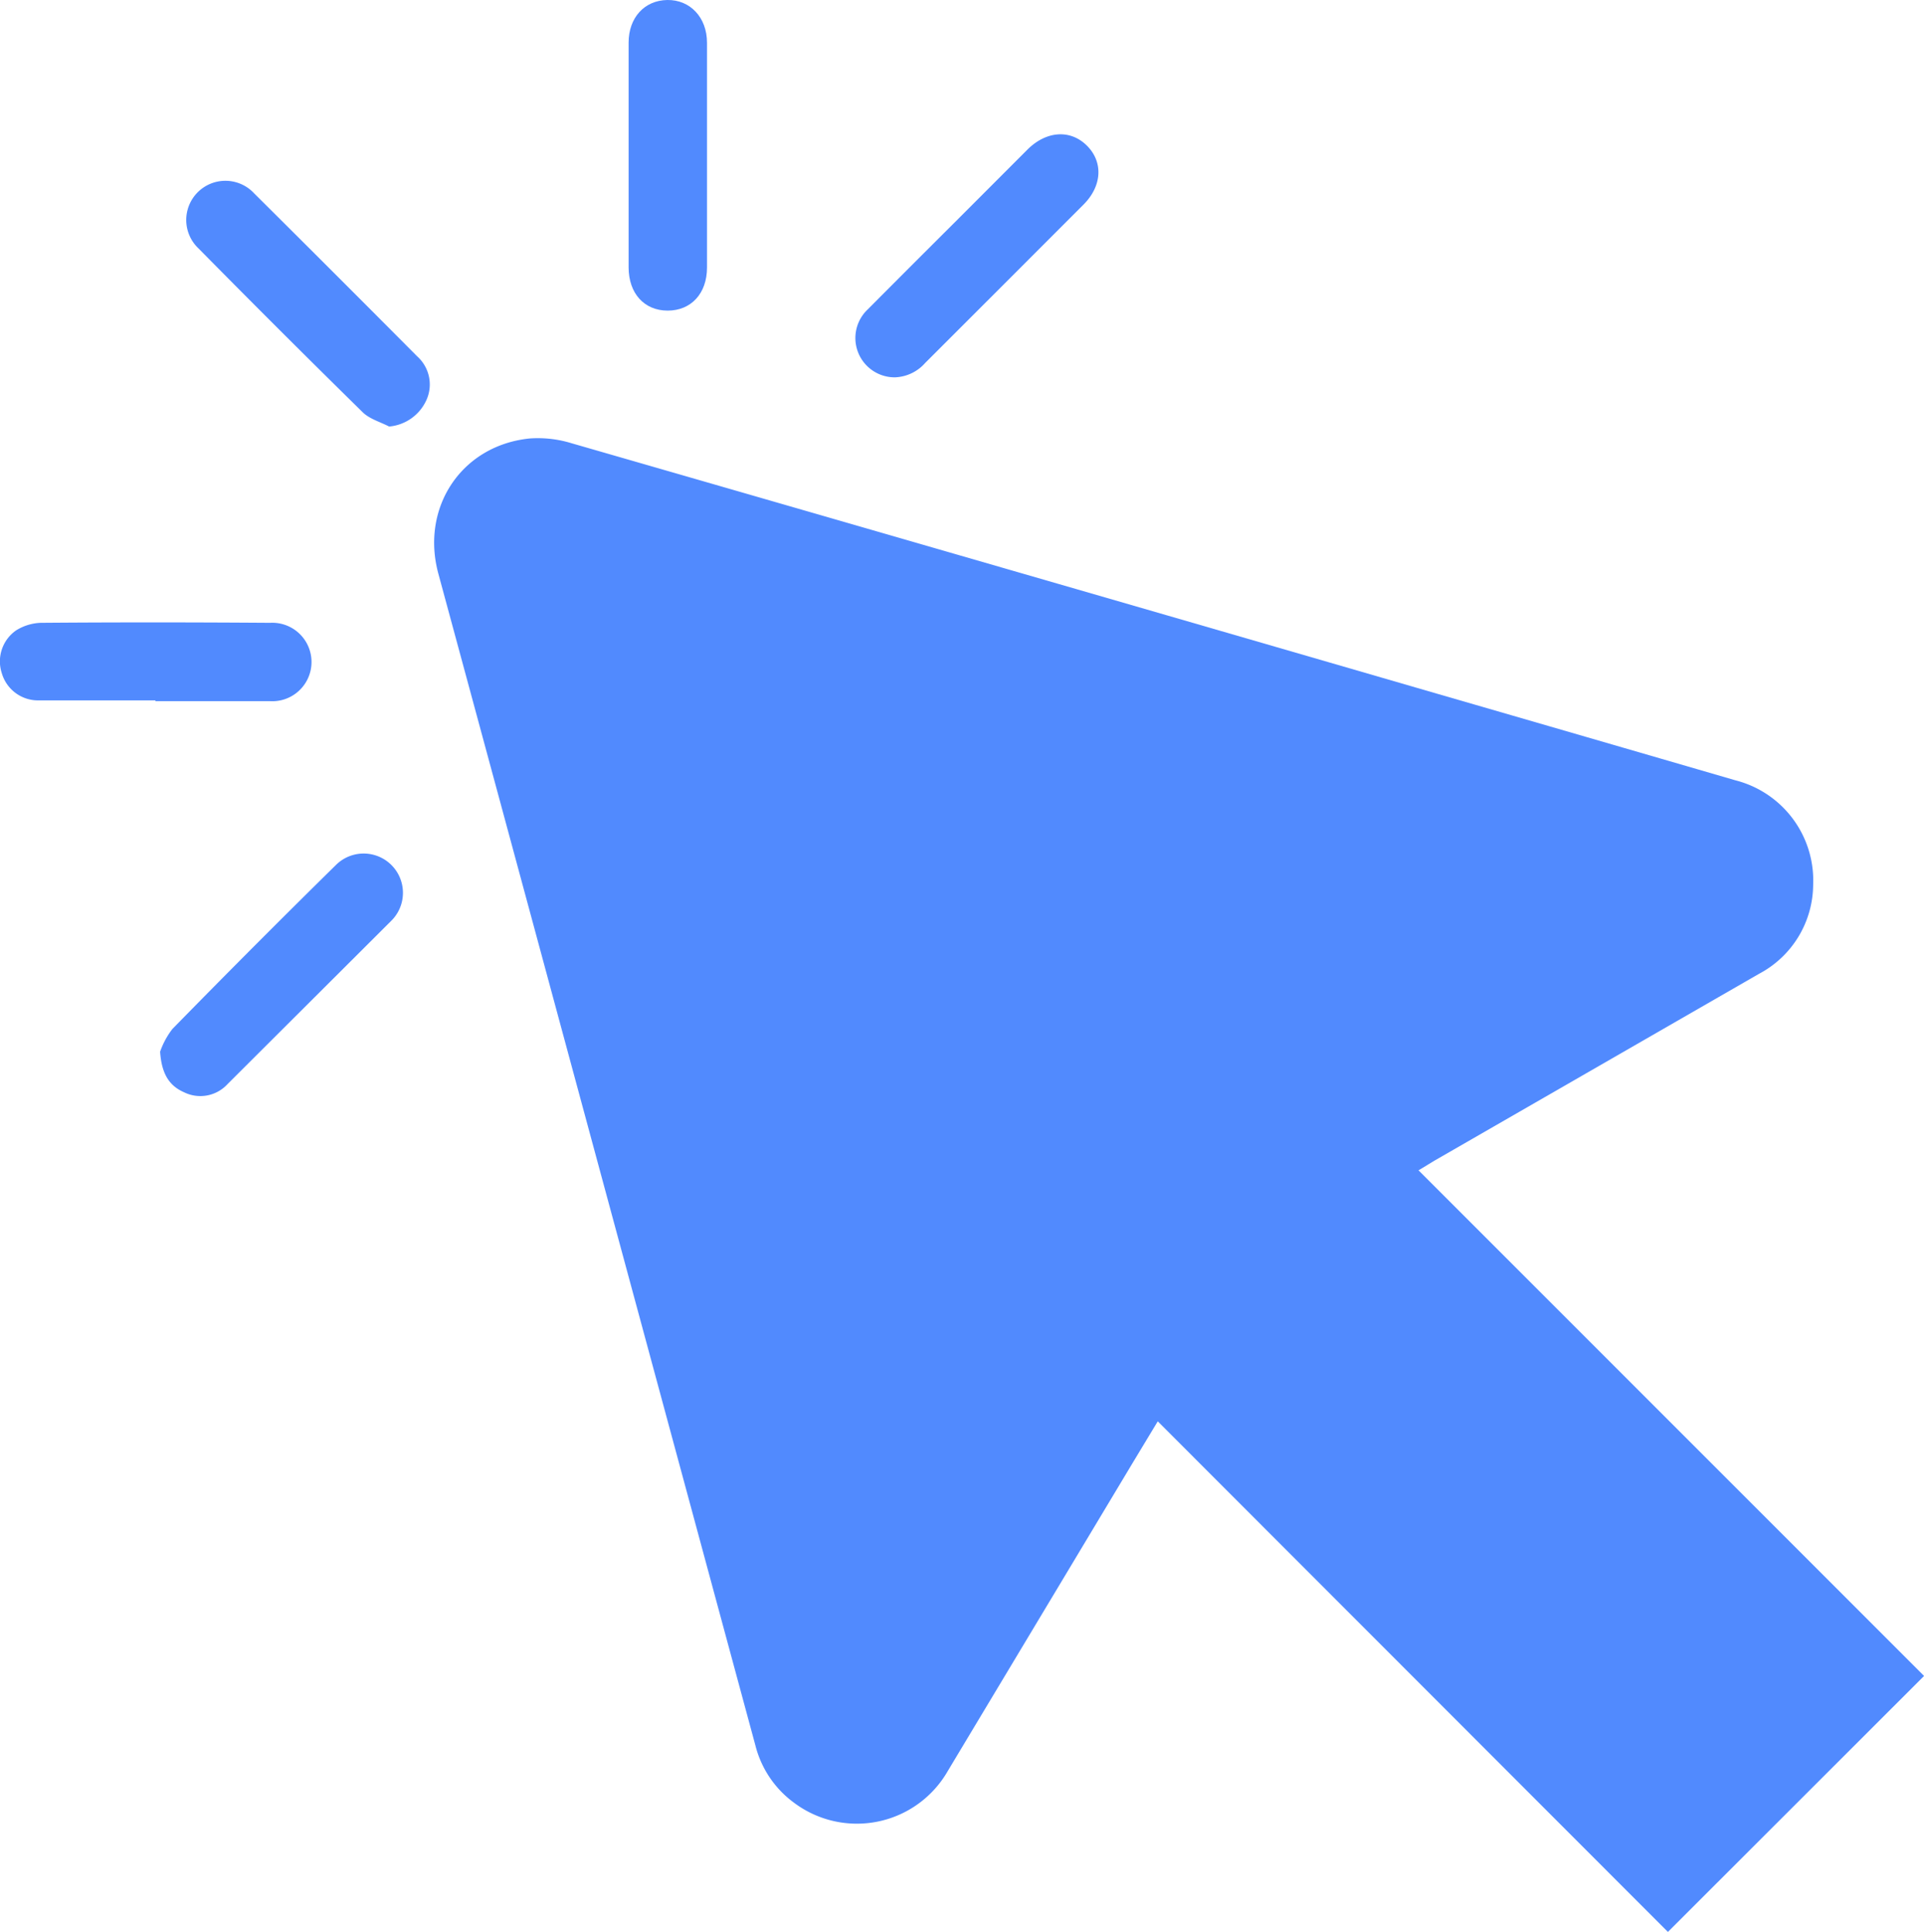 <svg xmlns="http://www.w3.org/2000/svg" viewBox="0 0 254.99 256">
  <defs>
    <style>
      .cls-1 {
        fill: #518afe;
      }
    </style>
  </defs>
  <g id="Calque_2" data-name="Calque 2">
    <g id="Calque_1-2" data-name="Calque 1">
      <path class="cls-1" d="M188,155.08l67,67L221.05,256l-67.61-67.66-3.32,5.5q-12.26,20.43-24.51,40.84a13.89,13.89,0,0,1-20.38,4.2,13.49,13.49,0,0,1-5.11-7.57L74.5,136.62Q66.3,106.29,58.09,76C55.72,67.19,61.21,59,70.22,58.1a15.21,15.21,0,0,1,5.55.64q57.37,16.54,114.71,33.19Q210.27,97.66,230,103.4a13.69,13.69,0,0,1,10.3,13.82,13.45,13.45,0,0,1-7.19,11.83l-43,24.75C189.51,154.17,188.86,154.56,188,155.08Z"></path>
      <path class="cls-1" d="M83.31,20.47c0-4.94,0-9.88,0-14.82,0-3.31,2.1-5.6,5.12-5.65S93.7,2.3,93.7,5.66q0,14.91,0,29.8c0,3.42-2.1,5.7-5.21,5.7s-5.17-2.28-5.18-5.72C83.3,30.45,83.31,25.46,83.31,20.47Z"></path>
      <path class="cls-1" d="M20.6,92.81c-5.19,0-10.39,0-15.58,0a5,5,0,0,1-4.78-3.6,5,5,0,0,1,1.9-5.68,6.6,6.6,0,0,1,3.26-1c10.14-.08,20.27-.07,30.4,0a5.2,5.2,0,1,1-.07,10.38c-5,0-10.09,0-15.13,0Z"></path>
      <path class="cls-1" d="M118.63,50A5.21,5.21,0,0,1,115,41q5.76-5.79,11.56-11.56l9.61-9.62c2.49-2.48,5.66-2.7,7.85-.55s2.08,5.33-.42,7.84q-10.47,10.48-21,21A5.6,5.6,0,0,1,118.63,50Z"></path>
      <path class="cls-1" d="M51.57,56.52c-1.18-.61-2.59-1-3.5-1.89Q37.12,43.88,26.33,32.94a5.19,5.19,0,1,1,7.35-7.32q10.84,10.77,21.61,21.6A5,5,0,0,1,56.52,53,6,6,0,0,1,51.57,56.52Z"></path>
      <path class="cls-1" d="M21.22,139.36a10.69,10.69,0,0,1,1.62-3q10.76-11,21.68-21.74A5.19,5.19,0,1,1,51.87,122Q41,132.84,30.15,143.66a4.88,4.88,0,0,1-5.77,1.07C22.37,143.85,21.41,142.21,21.22,139.36Z"></path>
    </g>
  </g>
</svg>
